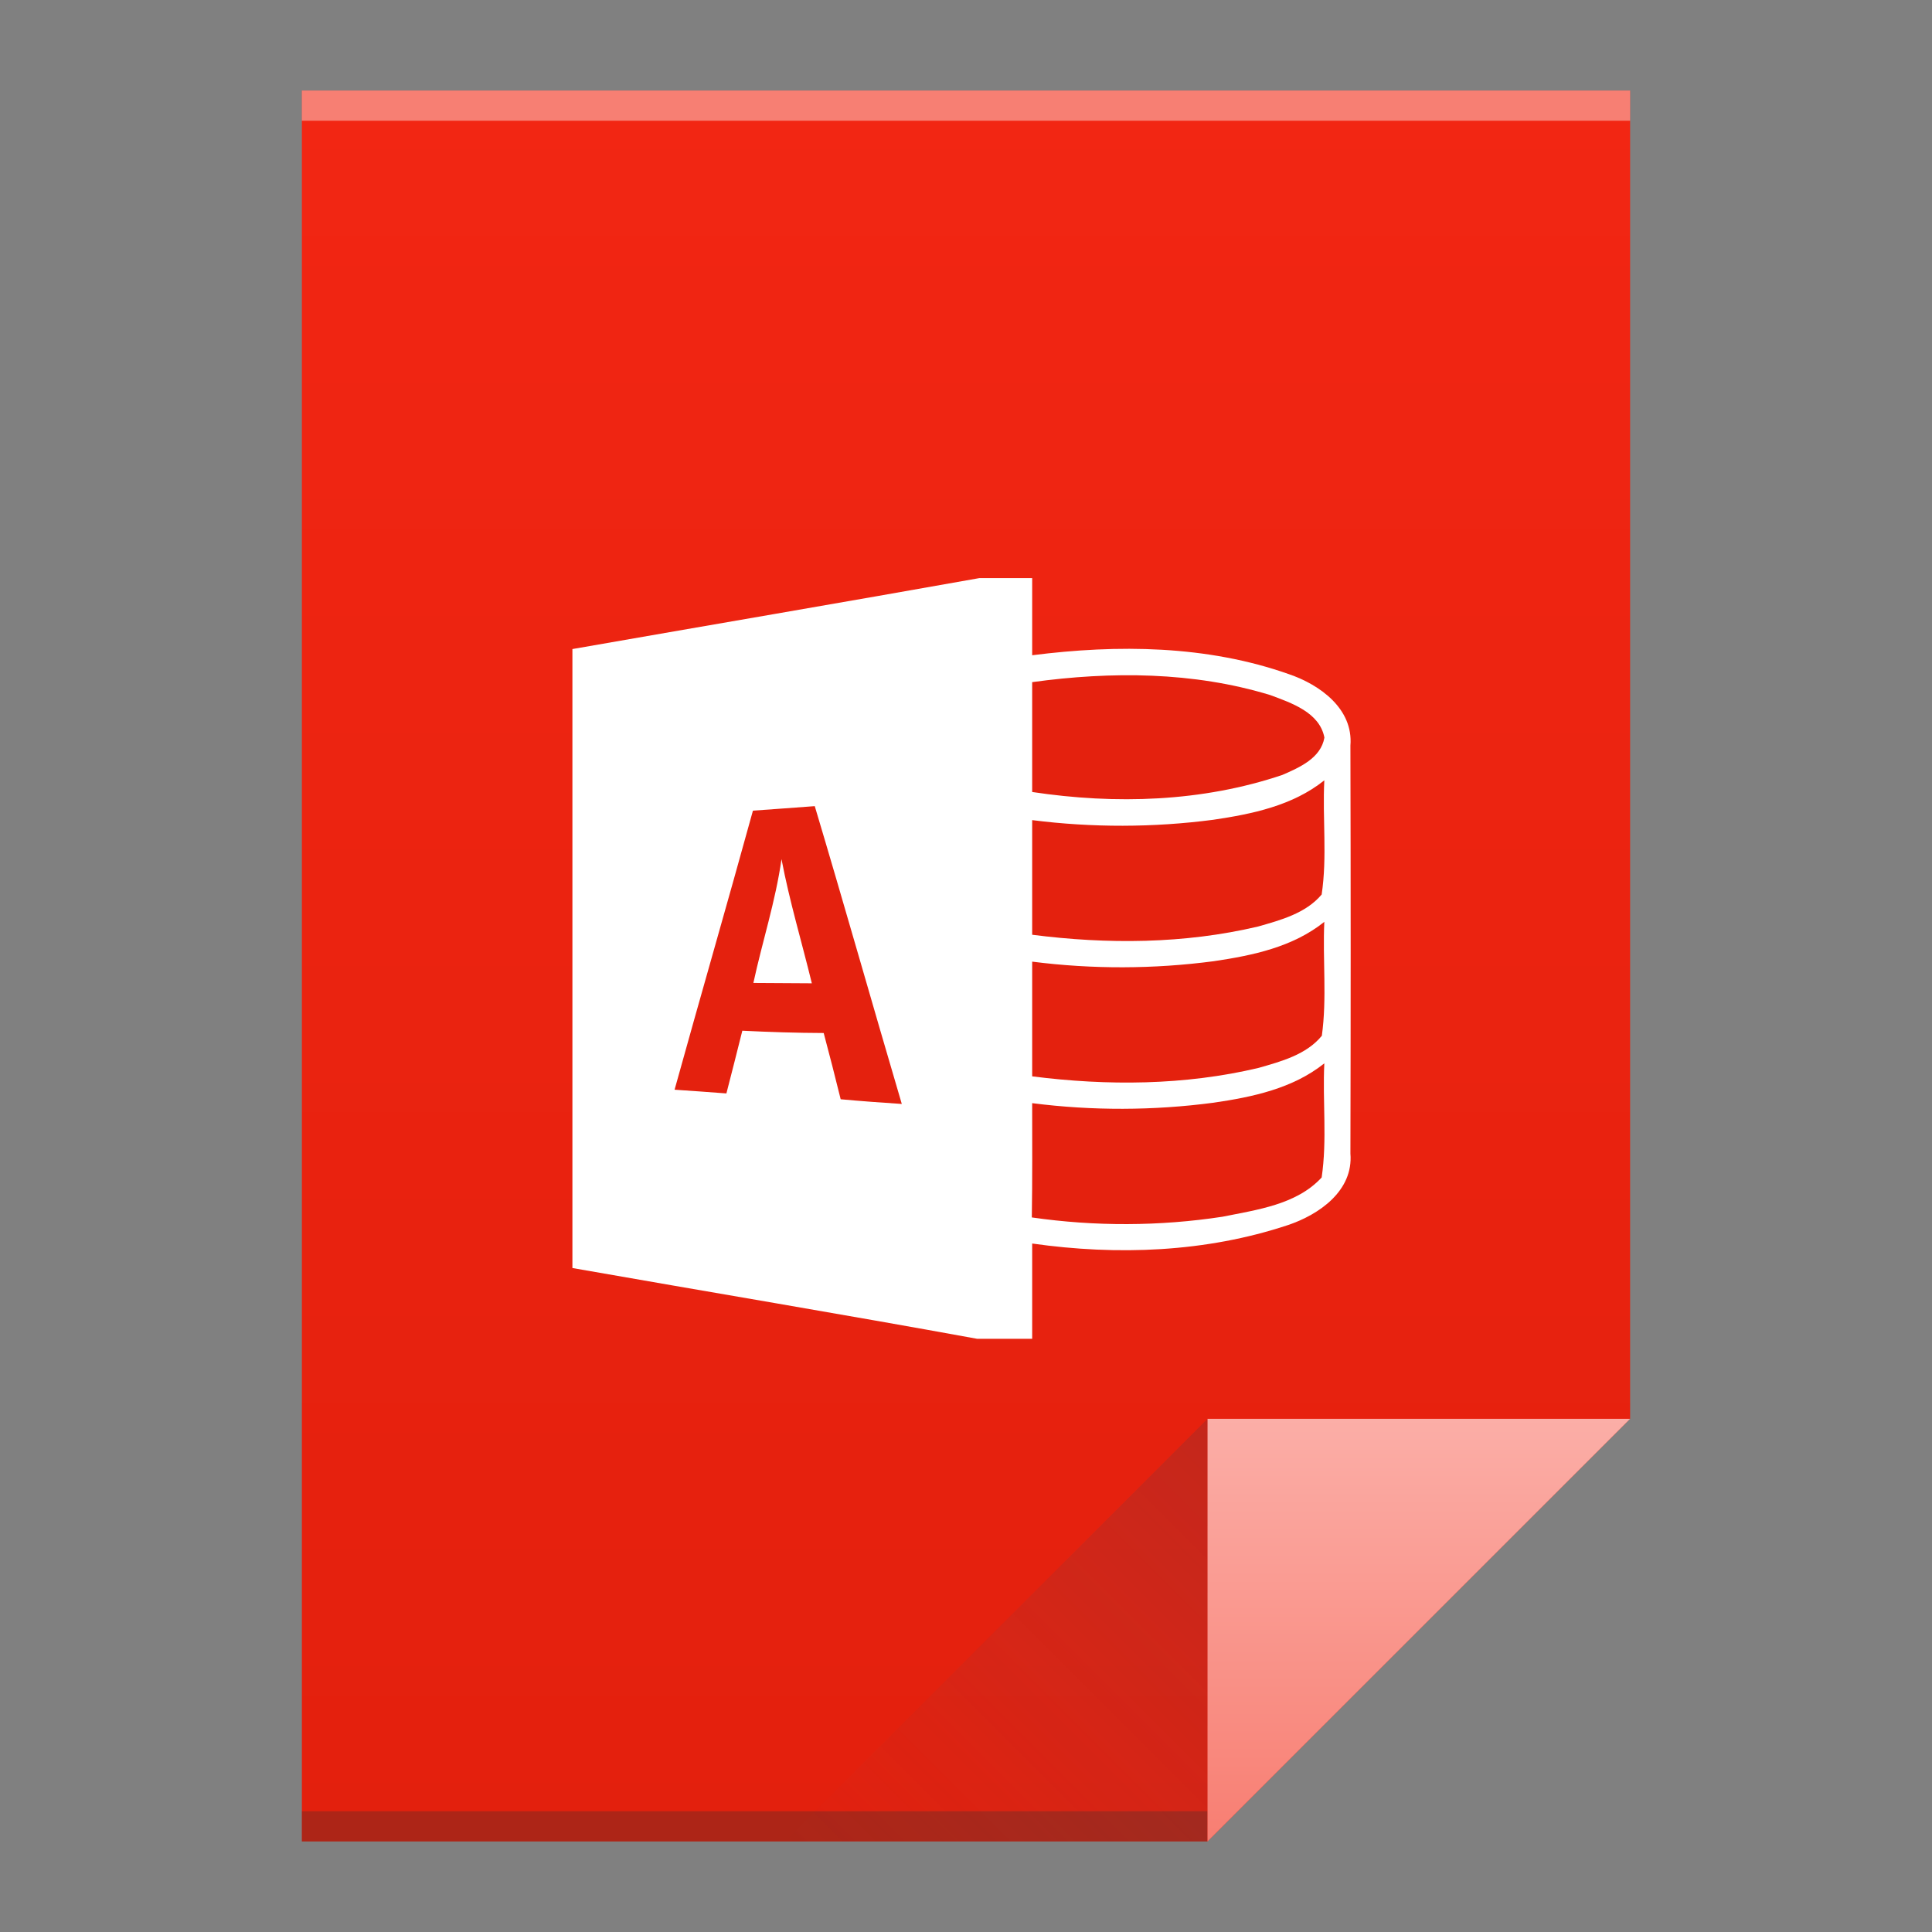 <?xml version="1.0" encoding="UTF-8" standalone="no"?>
<svg
   xmlns:dc="http://purl.org/dc/elements/1.1/"
   xmlns:cc="http://creativecommons.org/ns#"
   xmlns:rdf="http://www.w3.org/1999/02/22-rdf-syntax-ns#"
   xmlns:svg="http://www.w3.org/2000/svg"
   xmlns="http://www.w3.org/2000/svg"
   xmlns:xlink="http://www.w3.org/1999/xlink"
   xmlns:sodipodi="http://sodipodi.sourceforge.net/DTD/sodipodi-0.dtd"
   xmlns:inkscape="http://www.inkscape.org/namespaces/inkscape"
   viewBox="0 0 64 64"
   id="svg2"
   version="1.1"
   inkscape:version="0.91 r13725"
   sodipodi:docname="application-vnd.ms-access2.svg"
   width="64"
   height="64">
  <rect x="0" y="0" width="64" height="64" fill="#808080" stroke="none"/>
  <sodipodi:namedview
     pagecolor="#ffffff"
     bordercolor="#666666"
     borderopacity="1"
     objecttolerance="10"
     gridtolerance="10"
     guidetolerance="10"
     inkscape:pageopacity="0"
     inkscape:pageshadow="2"
     inkscape:window-width="1366"
     inkscape:window-height="703"
     id="namedview82"
     showgrid="true"
     inkscape:showpageshadow="false"
     inkscape:zoom="8"
     inkscape:cx="2.305386"
     inkscape:cy="34.087429"
     inkscape:window-x="0"
     inkscape:window-y="0"
     inkscape:window-maximized="1"
     inkscape:current-layer="svg2"
     showguides="true">
    <inkscape:grid
       type="xygrid"
       id="grid3413" />
    <sodipodi:guide
       position="0,64"
       orientation="64,0"
       id="guide3482" />
    <sodipodi:guide
       position="0,0"
       orientation="0,64"
       id="guide3484" />
    <sodipodi:guide
       position="64,0"
       orientation="-64,0"
       id="guide3486" />
    <sodipodi:guide
       position="64,64"
       orientation="0,-64"
       id="guide3488" />
    <sodipodi:guide
       position="10,61"
       orientation="58,0"
       id="guide3492" />
    <sodipodi:guide
       position="10,3"
       orientation="0,44"
       id="guide3494" />
    <sodipodi:guide
       position="54,3"
       orientation="-58,0"
       id="guide3496" />
    <sodipodi:guide
       position="54,61"
       orientation="0,-44"
       id="guide3498" />
    <sodipodi:guide
       position="54,47"
       orientation="-14,0"
       id="guide4310" />
    <sodipodi:guide
       position="54,61"
       orientation="0,-14"
       id="guide4312" />
    <sodipodi:guide
       position="21,43"
       orientation="22,0"
       id="guide4250" />
    <sodipodi:guide
       position="21,21"
       orientation="0,22"
       id="guide4252" />
    <sodipodi:guide
       position="43,21"
       orientation="-22,0"
       id="guide4254" />
    <sodipodi:guide
       position="43,43"
       orientation="0,-22"
       id="guide4256" />
  </sodipodi:namedview>
  <defs
     id="defs4">
    <linearGradient
       inkscape:collect="always"
       xlink:href="#linearGradient4300"
       id="linearGradient4306"
       x1="32"
       y1="61"
       x2="32"
       y2="3"
       gradientUnits="userSpaceOnUse" />
    <linearGradient
       gradientTransform="matrix(1,0,0,-1,-14,78)"
       inkscape:collect="always"
       xlink:href="#linearGradient4410"
       id="linearGradient4427"
       x1="54"
       y1="31"
       x2="40"
       y2="17"
       gradientUnits="userSpaceOnUse" />
    <linearGradient
       inkscape:collect="always"
       id="linearGradient4410">
      <stop
         style="stop-color:#383e51;stop-opacity:1"
         offset="0"
         id="stop4412" />
      <stop
         style="stop-color:#655c6f;stop-opacity:0"
         offset="1"
         id="stop4414" />
    </linearGradient>
    <linearGradient
       inkscape:collect="always"
       xlink:href="#linearGradient4351"
       id="linearGradient4357"
       x1="47"
       y1="61"
       x2="47"
       y2="47"
       gradientUnits="userSpaceOnUse" />
    <linearGradient
       id="linearGradient4351"
       inkscape:collect="always">
      <stop
         id="stop4353"
         offset="0"
         style="stop-color:#f87e72;stop-opacity:1" />
      <stop
         id="stop4355"
         offset="1"
         style="stop-color:#fbaea7;stop-opacity:1" />
    </linearGradient>
    <linearGradient
       id="linearGradient4300"
       inkscape:collect="always">
      <stop
         id="stop4302"
         offset="0"
         style="stop-color:#e3200d;stop-opacity:1" />
      <stop
         id="stop4304"
         offset="1"
         style="stop-color:#f22613;stop-opacity:1" />
    </linearGradient>
  </defs>
  <path
     style="fill:url(#linearGradient4306);fill-opacity:1.0;stroke:none"
     d="M 10 3 L 10 61 L 40 61 L 54 47 L 54 17 L 54 3 L 40 3 L 10 3 z "
     id="rect3500" />
  <rect
     style="opacity:1;fill:#2e3132;fill-opacity:0.294;stroke:none"
     id="rect4169"
     width="30"
     height="1"
     x="10"
     y="60" />
  <rect
     style="opacity:1;fill:#ffffff;fill-opacity:0.41;stroke:none"
     id="rect4236"
     width="44"
     height="1"
     x="10"
     y="3" />
  <path
     style="fill:url(#linearGradient4357);fill-opacity:1.0;fill-rule:evenodd;stroke:none;stroke-width:1px;stroke-linecap:butt;stroke-linejoin:miter;stroke-opacity:1"
     d="M 54,47 40,61 40,47 Z"
     id="path4314"
     inkscape:connector-curvature="0" />
  <path
     inkscape:connector-curvature="0"
     id="path4320"
     d="M 26,61 40,47 40,61 Z"
     style="opacity:0.2;fill:url(#linearGradient4427);fill-opacity:1;fill-rule:evenodd;stroke:none;stroke-width:1px;stroke-linecap:butt;stroke-linejoin:miter;stroke-opacity:1" />
  <g
     transform="matrix(0.293,0,0,0.293,-106.155,19.151)"
     id="access">
    <path
       style="fill:#ffffff;fill-opacity:1"
       inkscape:connector-curvature="0"
       d="M 473.02,0 479,0 c 0,2.91 0,5.81 0,8.72 9.66,-1.23 19.76,-1.14 29.03,2.14 3.49,1.19 7.29,3.91 6.95,8.07 0.04,15.37 0.04,30.75 0,46.13 0.35,4.21 -3.55,6.91 -7.08,8.09 -9.28,3.08 -19.27,3.45 -28.9,2.08 0,3.59 0,7.18 0,10.77 l -6.23,0 c -15.23,-2.78 -30.5,-5.32 -45.75,-8 0,-23.33 0,-46.66 0,-69.98 15.33,-2.68 30.68,-5.29 46,-8.02 z"
       id="path51" />
    <path
       style="fill:#e4210e;fill-opacity:1"
       inkscape:connector-curvature="0"
       d="m 479,11.76 c 8.93,-1.23 18.23,-1.19 26.91,1.46 2.39,0.89 5.59,1.96 6.13,4.81 -0.4,2.33 -2.83,3.38 -4.75,4.22 -9.07,3.06 -18.88,3.35 -28.29,1.93 0,-4.14 0,-8.28 0,-12.42 z"
       id="path53" />
    <path
       style="fill:#e4210e;fill-opacity:1"
       inkscape:connector-curvature="0"
       d="m 499.48,27.32 c 4.4,-0.65 8.99,-1.6 12.55,-4.46 -0.22,4.3 0.34,8.65 -0.3,12.91 -1.79,2.13 -4.63,2.89 -7.19,3.62 -8.35,1.97 -17.06,2.02 -25.54,0.93 0,-4.32 0,-8.64 0,-12.96 6.79,0.86 13.69,0.85 20.48,-0.04 z"
       id="path55" />
    <path
       style="fill:#e4210e;fill-opacity:1"
       inkscape:connector-curvature="0"
       d="m 447.43,26.29 c 2.33,-0.17 4.65,-0.33 6.99,-0.51 3.35,11.2 6.53,22.46 9.84,33.67 -2.31,-0.15 -4.62,-0.32 -6.91,-0.53 -0.61,-2.5 -1.26,-5 -1.92,-7.49 -3.07,-0.01 -6.14,-0.11 -9.2,-0.26 -0.59,2.37 -1.19,4.73 -1.8,7.09 -1.96,-0.15 -3.91,-0.29 -5.86,-0.42 2.92,-10.53 5.96,-21.02 8.86,-31.55 z"
       id="path57" />
    <path
       style="fill:#ffffff;fill-opacity:1"
       inkscape:connector-curvature="0"
       d="m 447.48,45.77 c 1.01,-4.68 2.51,-9.25 3.18,-14 0.9,4.74 2.29,9.36 3.43,14.04 -2.21,-0.01 -4.41,-0.02 -6.61,-0.04 z"
       id="path59" />
    <path
       style="fill:#e4210e;fill-opacity:1"
       inkscape:connector-curvature="0"
       d="m 499.54,43.31 c 4.39,-0.65 8.95,-1.6 12.49,-4.45 -0.2,4.29 0.31,8.62 -0.28,12.88 -1.75,2.14 -4.59,2.9 -7.14,3.63 -8.37,1.99 -17.11,2.04 -25.61,0.96 0,-4.33 0,-8.65 0,-12.97 6.81,0.87 13.73,0.85 20.54,-0.05 z"
       id="path61" />
    <path
       style="fill:#e4210e;fill-opacity:1"
       inkscape:connector-curvature="0"
       d="m 499.5,59.31 c 4.4,-0.64 8.97,-1.6 12.53,-4.45 -0.21,4.29 0.33,8.64 -0.3,12.9 -2.83,3.08 -7.32,3.65 -11.21,4.44 -7.13,1.09 -14.42,1.11 -21.56,0.08 0.07,-4.31 0.04,-8.61 0.04,-12.92 6.8,0.87 13.7,0.85 20.5,-0.05 z"
       id="path63" />
  </g>
</svg>
